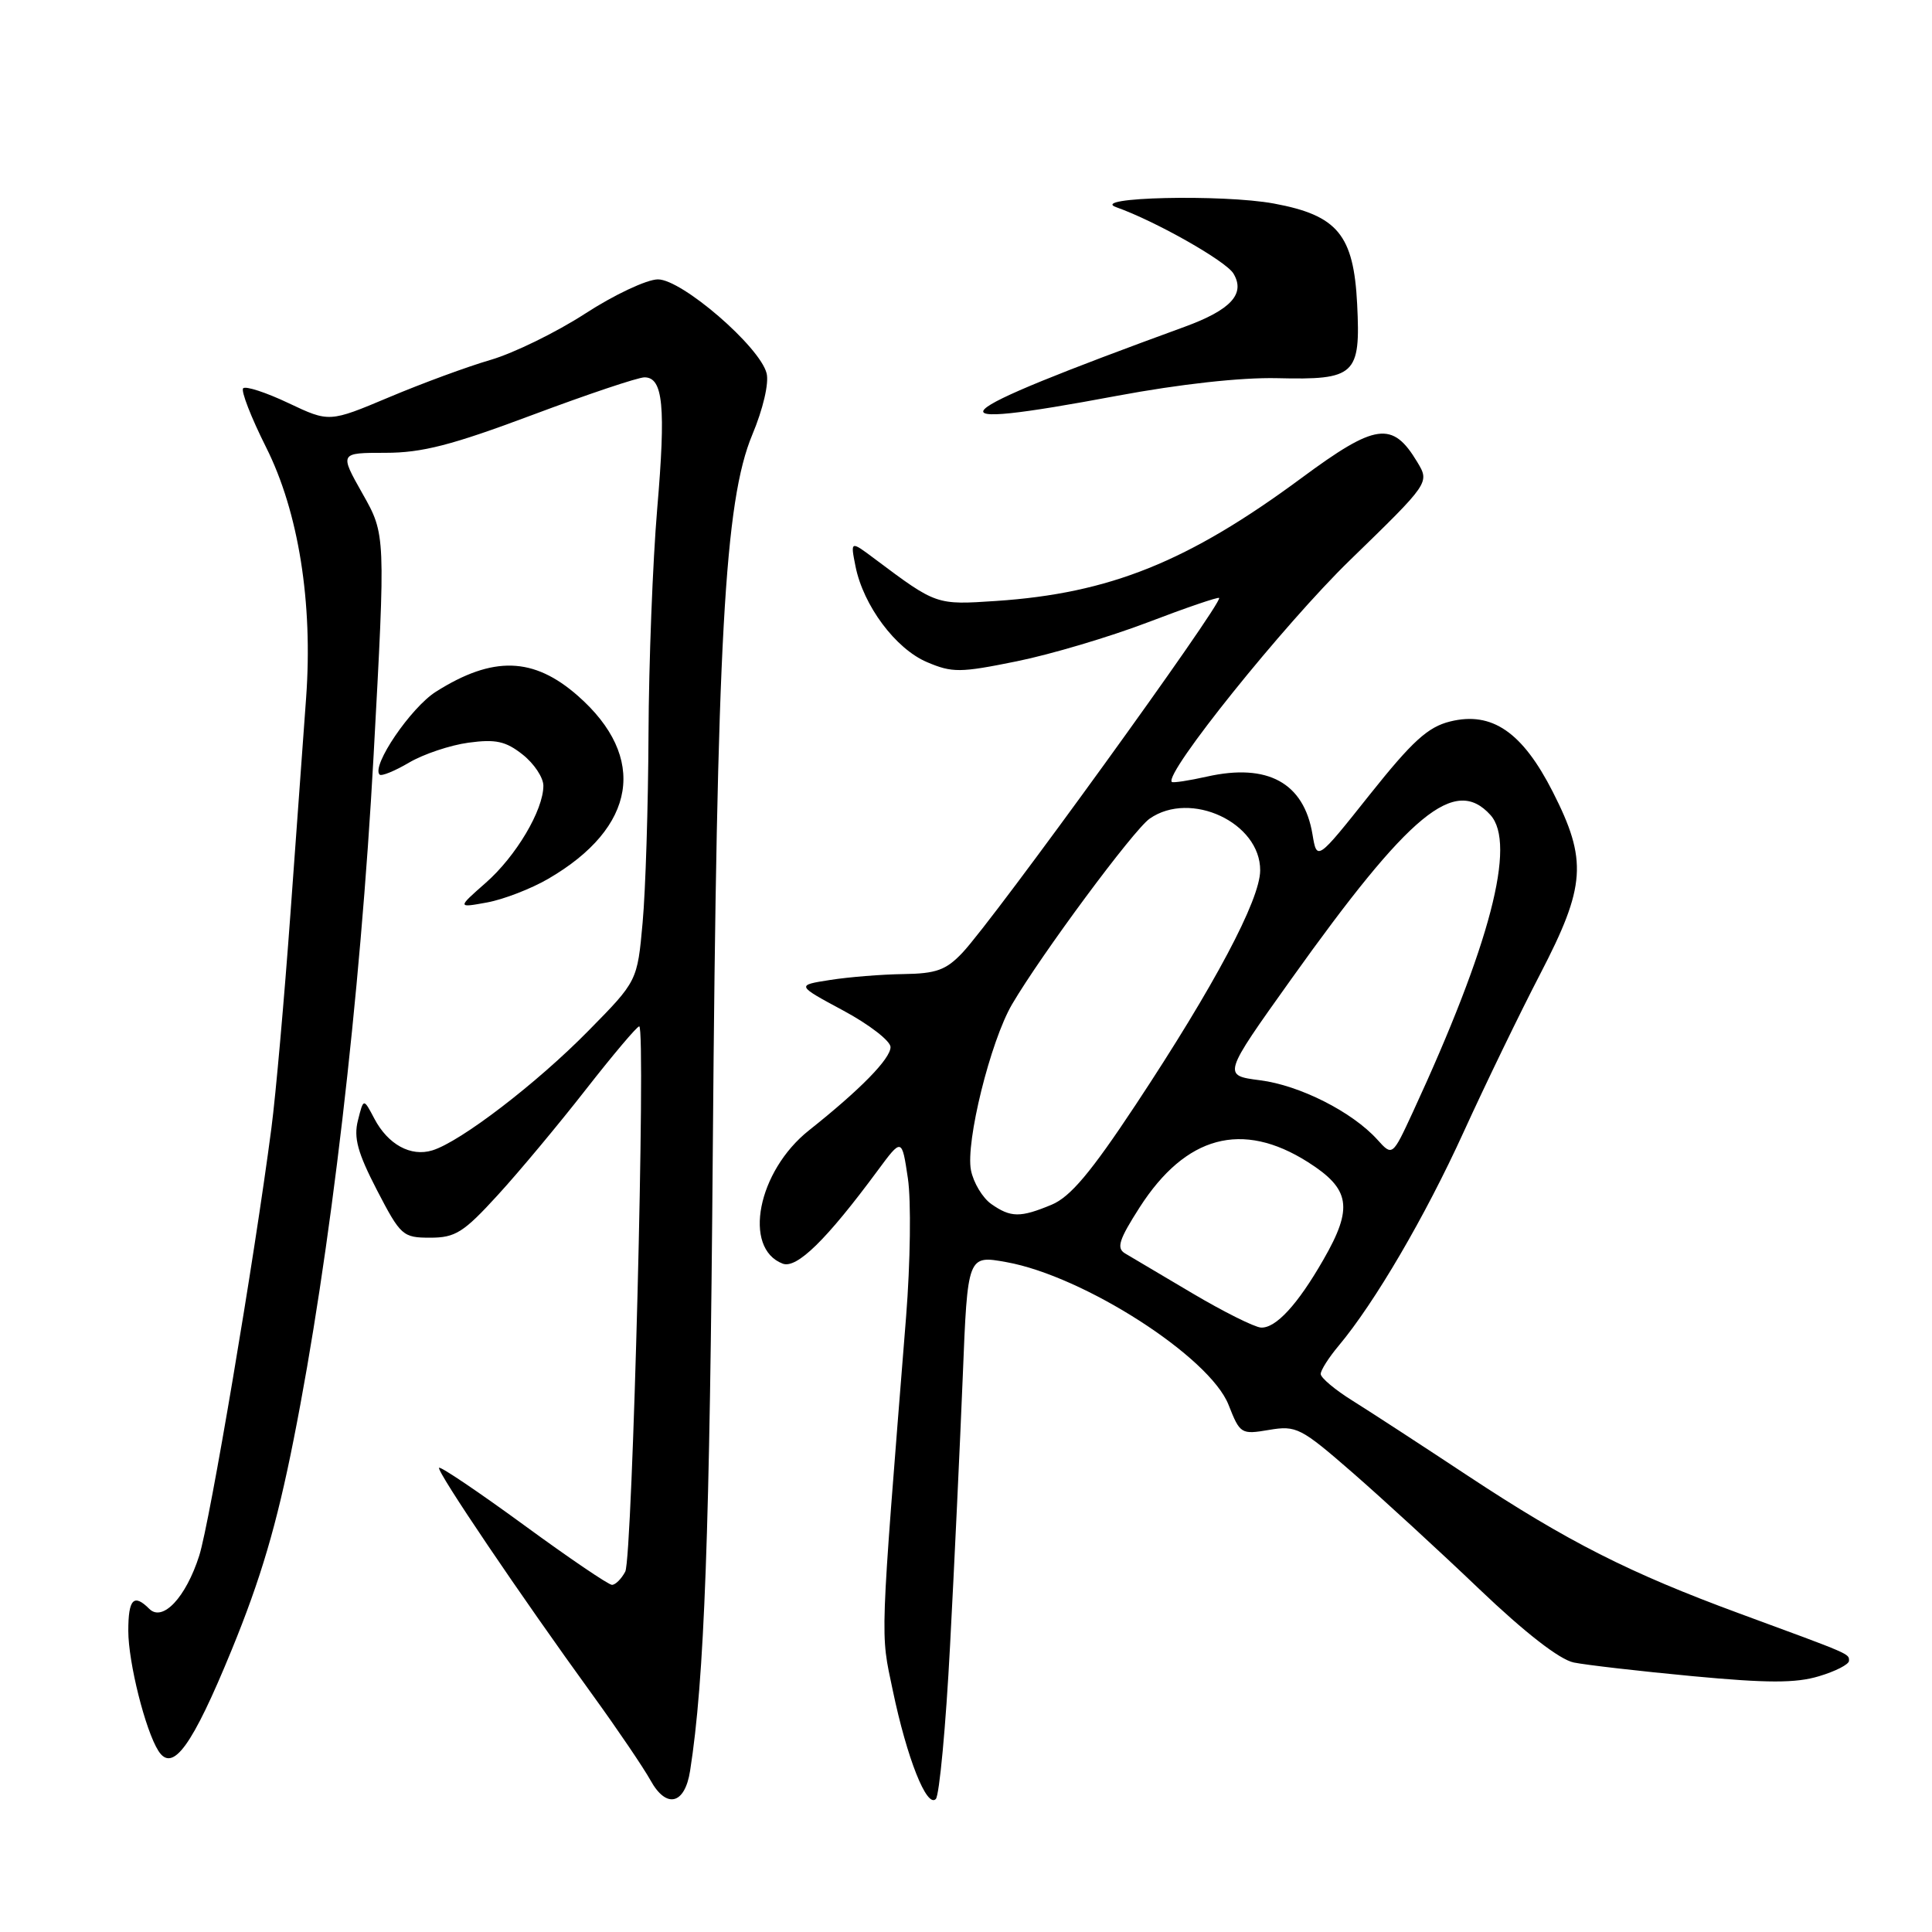 <?xml version="1.0" encoding="UTF-8" standalone="no"?>
<!DOCTYPE svg PUBLIC "-//W3C//DTD SVG 1.1//EN" "http://www.w3.org/Graphics/SVG/1.1/DTD/svg11.dtd" >
<svg xmlns="http://www.w3.org/2000/svg" xmlns:xlink="http://www.w3.org/1999/xlink" version="1.1" viewBox="0 0 256 256">
 <g >
 <path fill="currentColor"
d=" M 91.44 234.65 C 93.34 222.55 94.05 203.30 94.45 152.25 C 94.99 84.83 96.01 66.40 99.68 57.61 C 101.11 54.20 101.91 50.77 101.58 49.47 C 100.70 45.94 90.34 37.00 87.17 37.02 C 85.70 37.03 81.36 39.07 77.53 41.56 C 73.70 44.04 68.07 46.79 65.03 47.68 C 61.99 48.56 55.93 50.79 51.57 52.63 C 43.63 55.97 43.63 55.97 38.22 53.41 C 35.25 52.00 32.55 51.12 32.22 51.45 C 31.90 51.77 33.26 55.29 35.26 59.27 C 39.56 67.83 41.48 79.86 40.56 92.49 C 40.24 96.90 39.31 109.72 38.49 121.00 C 37.67 132.28 36.54 145.10 35.96 149.50 C 33.70 166.83 27.80 201.75 26.40 206.13 C 24.63 211.68 21.55 214.95 19.78 213.18 C 17.72 211.12 17.00 211.88 17.00 216.10 C 17.00 220.27 19.26 229.29 20.99 232.00 C 22.87 234.96 25.47 231.38 30.69 218.64 C 34.55 209.23 36.67 202.05 38.91 190.74 C 43.76 166.37 47.74 132.23 49.50 100.17 C 51.10 70.83 51.10 70.83 48.04 65.42 C 44.98 60.00 44.98 60.00 51.07 60.00 C 55.93 60.00 59.85 58.99 70.50 55.00 C 77.84 52.25 84.54 50.00 85.40 50.00 C 87.87 50.00 88.24 53.87 87.08 67.45 C 86.49 74.41 85.97 87.85 85.93 97.30 C 85.89 106.76 85.54 117.99 85.15 122.25 C 84.45 130.00 84.45 130.00 77.97 136.58 C 71.16 143.52 61.02 151.29 57.29 152.43 C 54.43 153.31 51.41 151.66 49.60 148.22 C 48.17 145.50 48.17 145.50 47.43 148.45 C 46.84 150.76 47.39 152.75 49.95 157.70 C 53.09 163.75 53.37 164.00 57.01 164.00 C 60.34 164.00 61.43 163.31 65.96 158.35 C 68.80 155.25 74.05 148.95 77.64 144.35 C 81.23 139.76 84.40 136.00 84.70 136.00 C 85.61 136.00 83.81 206.41 82.85 208.25 C 82.34 209.21 81.55 210.00 81.09 210.00 C 80.63 210.00 75.37 206.43 69.40 202.06 C 63.43 197.70 58.38 194.29 58.18 194.49 C 57.79 194.88 68.98 211.44 78.58 224.67 C 81.83 229.16 85.26 234.22 86.20 235.91 C 88.29 239.70 90.74 239.12 91.44 234.65 Z  M 125.89 218.00 C 126.46 207.28 127.21 191.26 127.57 182.41 C 128.21 166.31 128.21 166.31 133.36 167.24 C 143.61 169.08 160.30 179.80 162.79 186.15 C 164.31 190.01 164.45 190.10 168.16 189.47 C 171.77 188.86 172.37 189.17 179.24 195.15 C 183.23 198.63 190.79 205.57 196.03 210.58 C 202.10 216.37 206.65 219.90 208.53 220.29 C 210.16 220.62 217.25 221.44 224.27 222.10 C 234.17 223.03 237.94 223.04 241.02 222.11 C 243.21 221.46 245.00 220.54 245.00 220.07 C 245.00 219.11 245.43 219.29 230.50 213.80 C 215.88 208.42 207.71 204.27 194.50 195.55 C 188.45 191.55 181.59 187.08 179.25 185.62 C 176.91 184.17 175.00 182.56 175.00 182.06 C 175.00 181.56 176.07 179.88 177.37 178.33 C 182.17 172.60 188.84 161.19 193.94 150.00 C 196.82 143.68 201.39 134.25 204.09 129.05 C 210.13 117.41 210.37 114.00 205.75 104.92 C 201.72 97.00 197.69 94.23 192.15 95.60 C 189.20 96.33 187.15 98.20 181.50 105.29 C 174.50 114.09 174.50 114.09 173.91 110.55 C 172.77 103.72 167.97 101.10 159.94 102.90 C 157.53 103.44 155.43 103.76 155.27 103.61 C 154.21 102.54 170.17 82.68 178.87 74.23 C 189.44 63.96 189.44 63.96 187.80 61.23 C 184.51 55.75 182.30 56.06 172.44 63.35 C 157.45 74.43 147.06 78.62 132.00 79.63 C 124.05 80.16 124.09 80.18 115.93 74.07 C 112.68 71.63 112.68 71.63 113.36 75.05 C 114.40 80.24 118.66 85.96 122.82 87.73 C 126.18 89.16 127.22 89.15 134.70 87.63 C 139.21 86.72 147.04 84.39 152.10 82.46 C 157.15 80.53 161.40 79.08 161.54 79.23 C 162.09 79.83 131.70 121.84 127.52 126.25 C 125.36 128.54 124.04 129.01 119.71 129.07 C 116.84 129.11 112.47 129.46 110.00 129.85 C 105.50 130.55 105.50 130.55 111.75 133.91 C 115.19 135.76 118.00 137.94 118.00 138.74 C 118.00 140.29 113.99 144.38 107.19 149.78 C 100.39 155.18 98.38 165.40 103.71 167.44 C 105.57 168.15 109.51 164.29 116.27 155.14 C 119.50 150.77 119.50 150.77 120.30 156.14 C 120.74 159.10 120.63 167.30 120.06 174.50 C 116.56 218.43 116.64 216.08 118.30 224.00 C 120.18 232.99 122.80 239.60 124.00 238.38 C 124.47 237.90 125.33 228.72 125.89 218.00 Z  M 72.64 116.45 C 84.35 109.65 85.85 100.35 76.57 92.20 C 70.70 87.04 65.32 86.88 57.77 91.65 C 54.44 93.75 49.17 101.50 50.30 102.64 C 50.55 102.88 52.30 102.17 54.20 101.05 C 56.10 99.93 59.64 98.74 62.07 98.41 C 65.68 97.92 67.01 98.21 69.25 99.98 C 70.76 101.17 72.00 103.03 72.00 104.11 C 72.00 107.35 68.37 113.47 64.35 116.99 C 60.59 120.30 60.59 120.30 64.54 119.58 C 66.72 119.18 70.37 117.77 72.64 116.45 Z  M 148.00 52.45 C 156.37 50.89 164.44 50.00 169.22 50.11 C 179.60 50.36 180.30 49.71 179.83 40.30 C 179.37 31.11 177.23 28.53 168.80 26.97 C 161.97 25.71 144.17 26.13 147.92 27.46 C 153.13 29.31 162.45 34.59 163.44 36.25 C 165.05 38.94 163.11 41.06 156.95 43.31 C 124.11 55.30 122.16 57.29 148.00 52.45 Z  M 158.00 171.37 C 153.88 168.93 149.86 166.55 149.07 166.08 C 147.91 165.38 148.27 164.26 151.01 159.98 C 157.12 150.47 164.60 148.46 173.30 153.98 C 178.93 157.55 179.33 160.02 175.36 166.91 C 171.94 172.88 169.04 176.02 167.08 175.91 C 166.21 175.85 162.12 173.81 158.00 171.37 Z  M 131.35 159.54 C 130.20 158.73 128.99 156.72 128.66 155.07 C 127.92 151.37 131.24 137.97 134.10 133.08 C 137.99 126.45 150.20 109.97 152.33 108.48 C 157.76 104.68 167.02 109.01 166.98 115.34 C 166.96 119.24 160.92 130.61 150.49 146.38 C 144.54 155.37 141.83 158.59 139.35 159.63 C 135.19 161.36 133.94 161.35 131.35 159.54 Z  M 182.50 151.00 C 179.18 147.33 172.23 143.81 166.96 143.14 C 161.99 142.50 161.99 142.50 171.11 129.72 C 186.84 107.68 192.78 102.78 197.49 107.99 C 200.95 111.81 197.46 125.19 187.21 147.36 C 184.50 153.22 184.50 153.22 182.50 151.00 Z "/>
</g>
</svg>